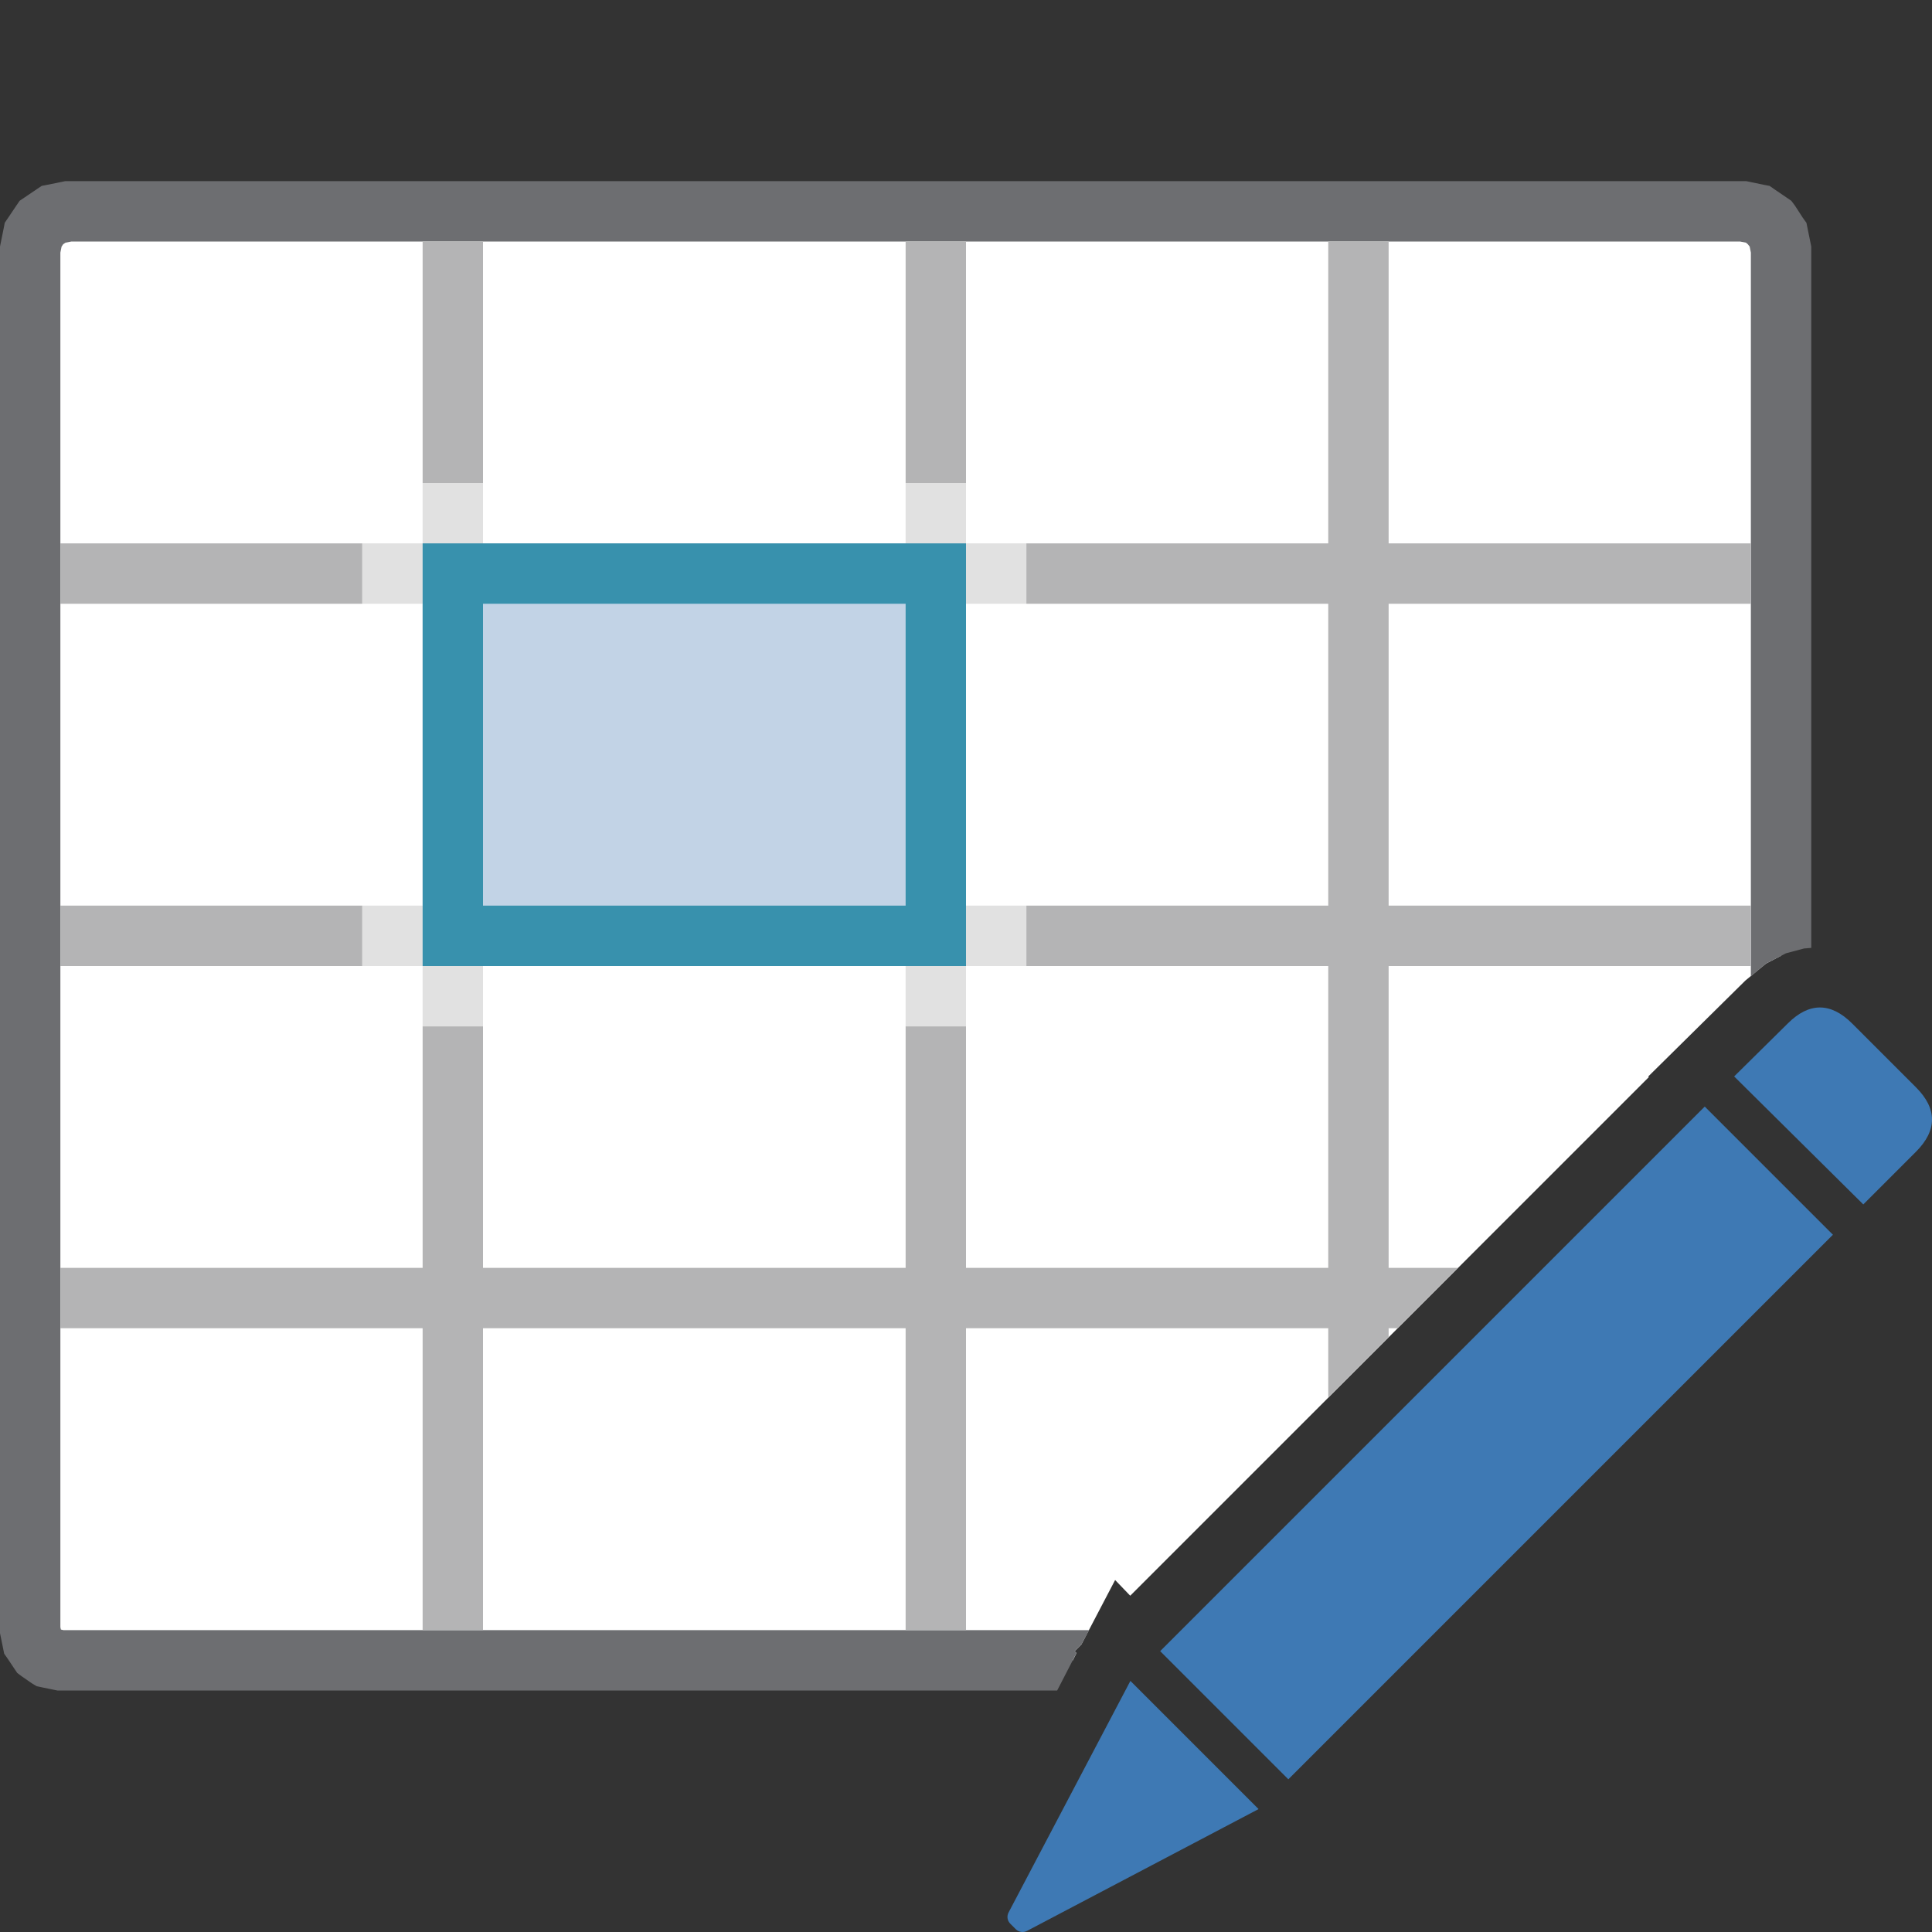 <!DOCTYPE svg PUBLIC "-//W3C//DTD SVG 1.1//EN" "http://www.w3.org/Graphics/SVG/1.1/DTD/svg11.dtd">
<svg version="1.1" id="Layer_1" xmlns="http://www.w3.org/2000/svg" xmlns:xlink="http://www.w3.org/1999/xlink" x="0px" y="0px" width="32px" height="32px" viewBox="0 0 32 32" enable-background="new 0 0 32 32" xml:space="preserve">
  <rect x="0" y="0" width="32" height="32" fill="#333333" stroke="none"/>
  <g id="main">
    <g id="icon">
      <path d="M0.887,3.55L0.685,3.685L0.55,3.887L0.5,4.133L0.5,27L0.539,27.19L0.646,27.35L0.805,27.46L1,27.5L17.77,27.5L17.83,27.38L17.8,27.35L17.91,27.24L18.47,26.17L18.72,26.43L27.31,17.84L27.3,17.83L28.91,16.24L29.25,15.96L29.5,15.83L29.5,4.133L29.45,3.887L29.31,3.686L29.11,3.55L28.87,3.5L1.133,3.5zz" fill="#FFFFFF"/>
      <path d="M1.034,3.01L0.788,3.06L0.69,3.079L0.607,3.135L0.406,3.271L0.326,3.325L0.271,3.405L0.135,3.607L0.079,3.689L0.06,3.787L0.01,4.034L0,4.083L0,4.133L0,27L0,27.05L0.01,27.1L0.049,27.29L0.069,27.39L0.125,27.47L0.232,27.63L0.286,27.71L0.367,27.77L0.526,27.88L0.609,27.93L0.706,27.95L0.901,27.99L0.95,28L1,28L17.51,28L17.83,27.38L17.8,27.35L17.91,27.24L18.04,27L1.05,27L1.008,26.99L1,26.95L1,4.183L1.02,4.084L1.046,4.046L1.084,4.02L1.183,4L28.82,4L28.92,4.02L28.95,4.046L28.98,4.084L29,4.184L29,16.17L29.25,15.96L29.58,15.79L29.88,15.71L30,15.7L30,4.133L30,4.083L29.99,4.034L29.94,3.788L29.92,3.69L29.86,3.607L29.73,3.406L29.67,3.326L29.59,3.271L29.39,3.135L29.31,3.079L29.21,3.06L28.97,3.01L28.92,3L28.87,3L1.133,3L1.083,3zz" fill="#6D6E71"/>
      <path d="M7,8L8,8L8,4L7,4zM15,8L16,8L16,4L15,4zM22,9L17,9L17,10L22,10L22,15L17,15L17,16L22,16L22,21L16,21L16,17L15,17L15,21L8,21L8,17L7,17L7,21L1,21L1,22L7,22L7,27L8,27L8,22L15,22L15,27L16,27L16,22L22,22L22,23.15L23,22.15L23,22L23.15,22L24.15,21L23,21L23,16L29,16L29,15L23,15L23,10L29,10L29,9L23,9L23,4L22,4zM1,10L6,10L6,9L1,9zM1,16L6,16L6,15L1,15zz" fill="#B4B4B5"/>
      <path d="M7,9L6,9L6,10L7,10L7,15L6,15L6,16L7,16L7,17L8,17L8,16L15,16L15,17L16,17L16,16L17,16L17,15L16,15L16,10L17,10L17,9L16,9L16,8L15,8L15,9L8,9L8,8L7,8zM15,10L15,15L8,15L8,10zz" fill="#B4B4B5" opacity="0.4"/>
      <path d="M7.5,15.5L15.5,15.5L15.5,9.5L7.5,9.5zz" fill="#C2D3E6"/>
      <path d="M7,9.5L7,15.5L7,16L7.5,16L15.5,16L16,16L16,15.5L16,9.5L16,9L15.5,9L7.5,9L7,9zM15,10L15,15L8,15L8,10zz" fill="#3891AD"/>
    </g>
    <g id="overlay">
      <path d="M19.216,27.348l9.02,-9.02l2.123,2.123l-9.02,9.02L19.216,27.348zM29.612,16.951c0.352,-0.352,0.711,-0.352,1.064,0l1.06,1.06c0.352,0.352,0.352,0.711,0,1.064l-0.874,0.874l-2.139,-2.12L29.612,16.951zM16.705,31.677l2.018,-3.836l2.123,2.123l-3.836,2.018c-0.061,0.032,-0.136,0.021,-0.185,-0.028l-0.092,-0.092C16.684,31.813,16.673,31.738,16.705,31.677z" fill-rule="evenodd" fill="#3E79B4"/>
    </g>
  </g>
</svg>